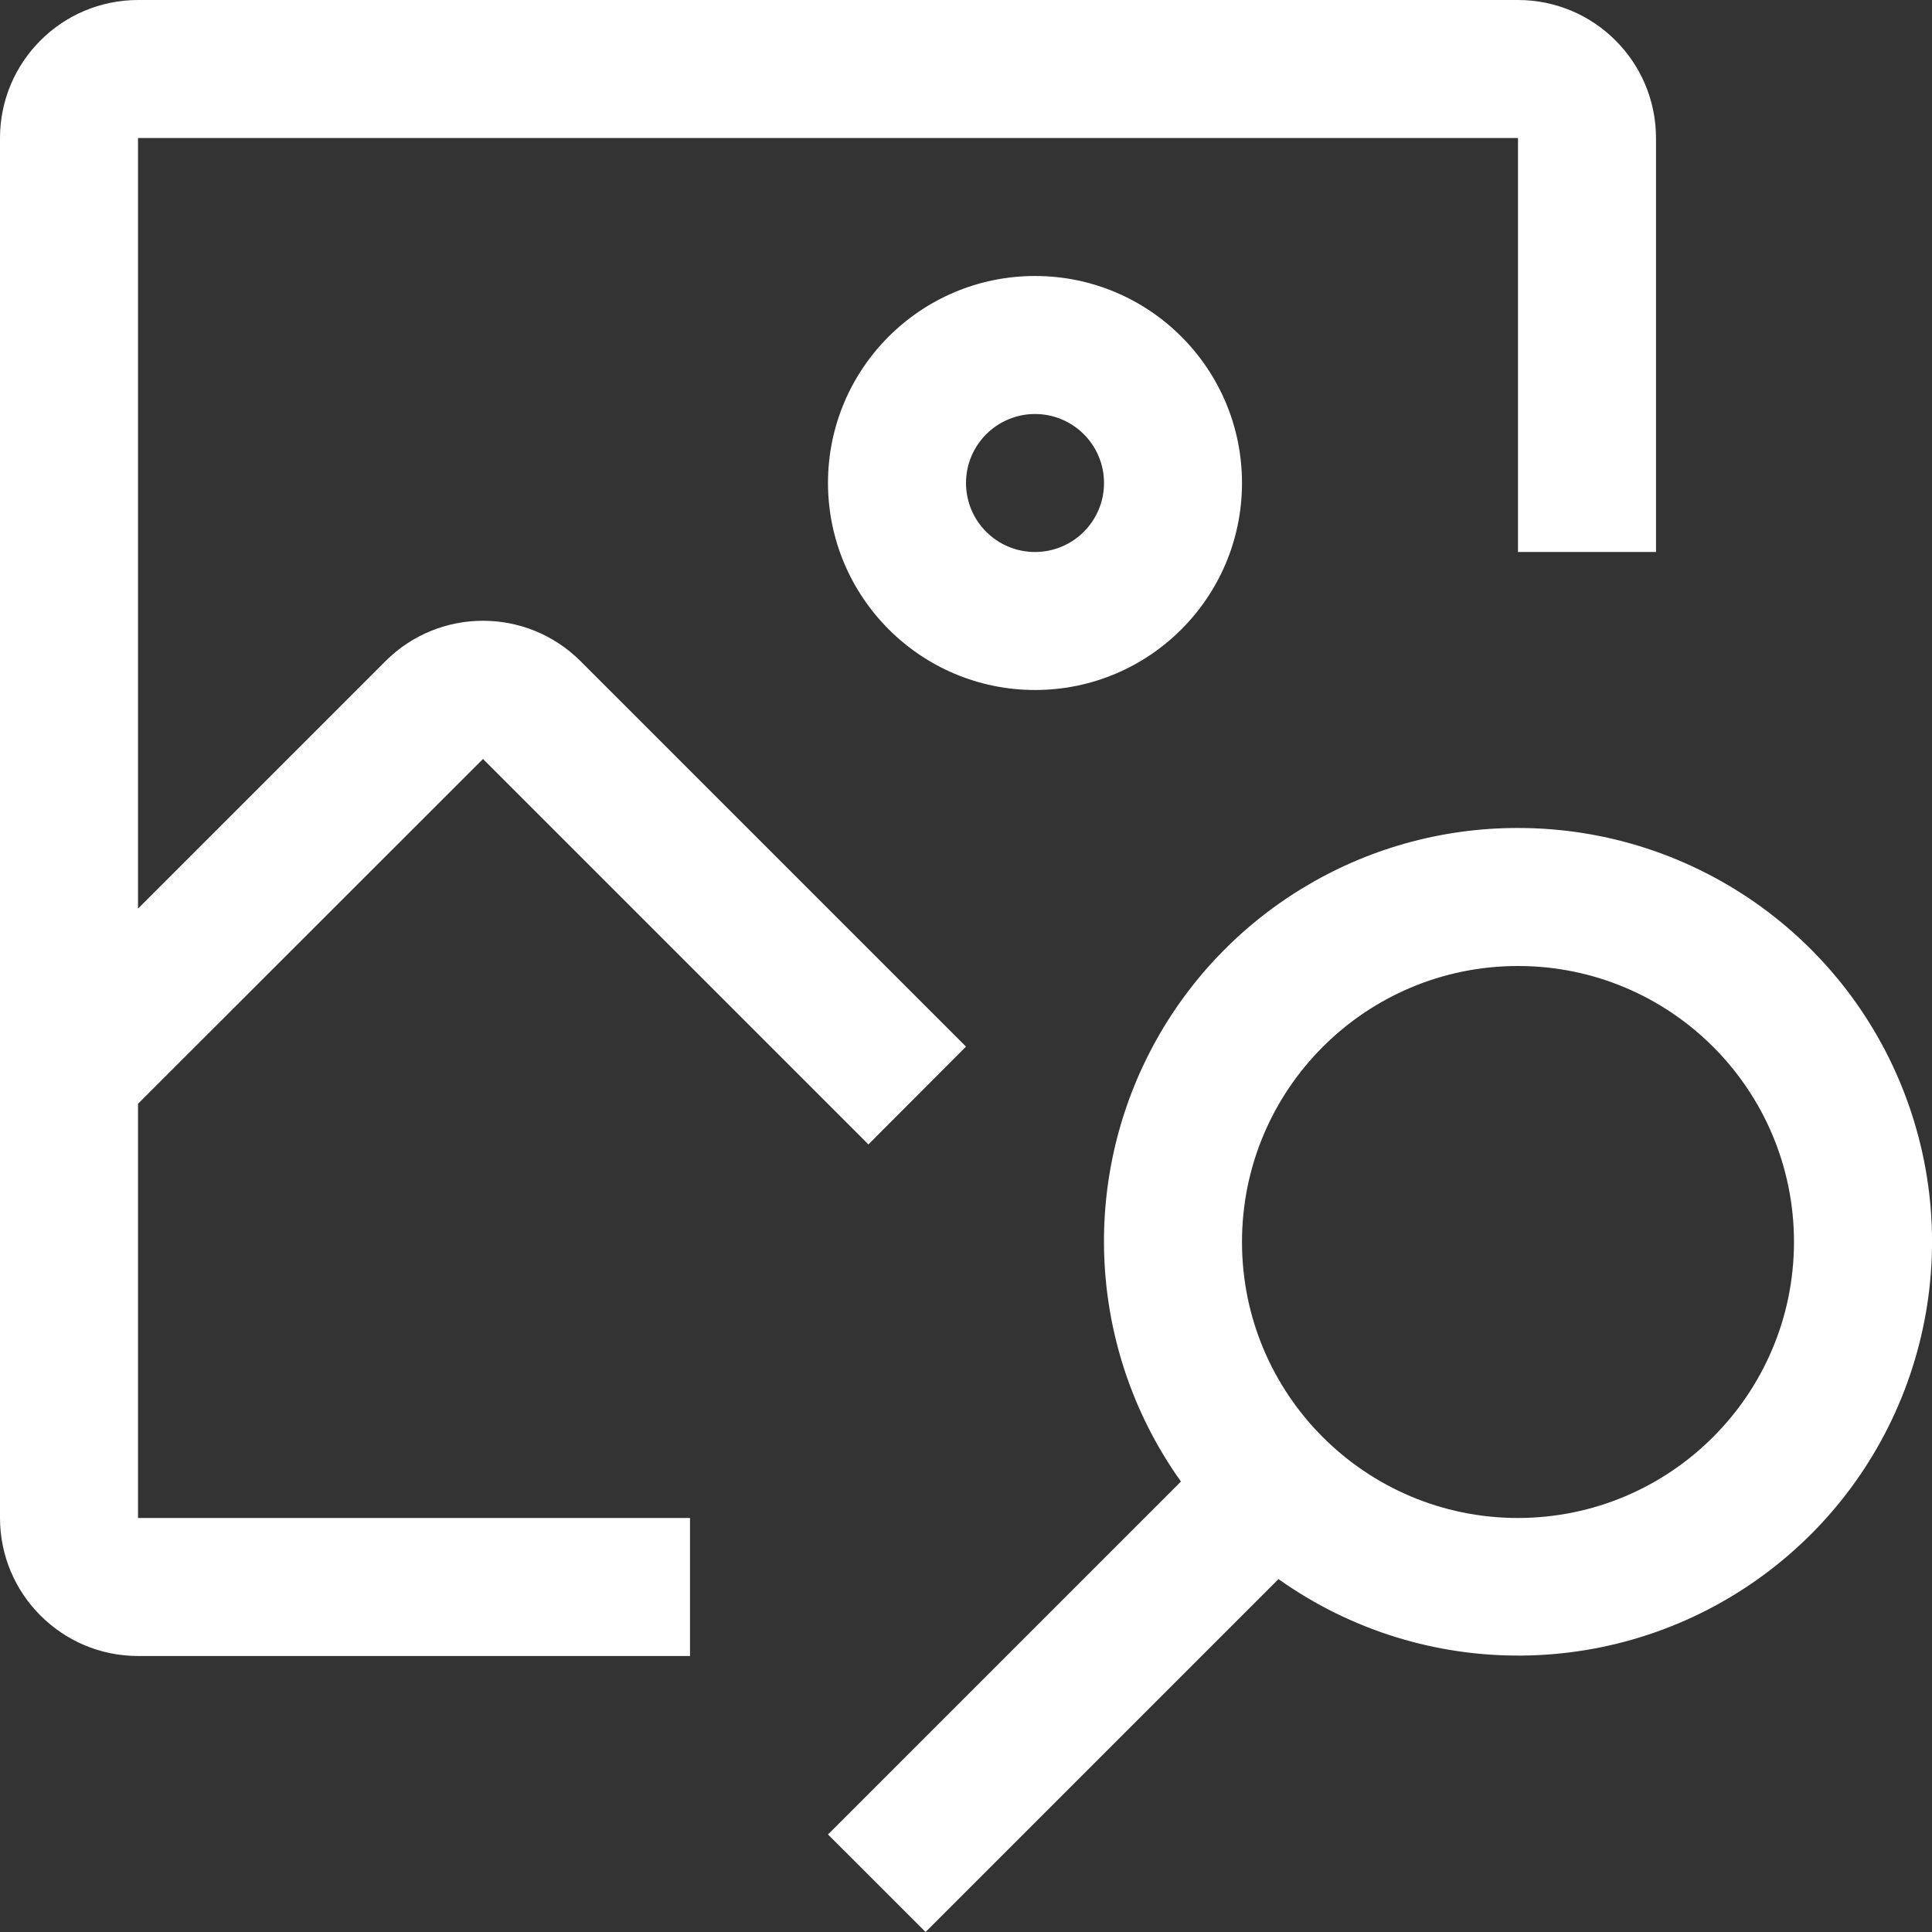 <svg width="48" height="48" viewBox="0 0 48 48" fill="none" xmlns="http://www.w3.org/2000/svg">
<rect x="0" y="0" width="48" height="48" fill="#333333" stroke="none"/>
<path fill-rule="evenodd" clip-rule="evenodd" d="M3.429 37.714H17.143V41.143H3.429C1.536 41.141 0.002 39.607 0 37.714V3.429C0.002 1.536 1.536 0.002 3.429 0H37.714C39.607 0.002 41.141 1.536 41.143 3.429V13.714H37.714V3.429H3.429V22.574L9.576 16.427C10.915 15.088 13.085 15.088 14.424 16.427L24 26.002L21.576 28.433L12 18.857L3.429 27.423V37.714ZM30.857 12C30.857 14.84 28.555 17.143 25.714 17.143C22.875 17.14 20.575 14.839 20.571 12C20.571 9.16 22.874 6.857 25.714 6.857C28.555 6.857 30.857 9.16 30.857 12ZM27.429 12C27.429 11.053 26.661 10.286 25.714 10.286C24.768 10.287 24.001 11.054 24 12C24 12.947 24.767 13.714 25.714 13.714C26.661 13.714 27.429 12.947 27.429 12ZM28.57 26.133C30.335 22.712 33.865 20.565 37.714 20.571C42.156 20.569 46.096 23.419 47.485 27.638C48.874 31.857 47.396 36.49 43.822 39.126C40.247 41.762 35.384 41.805 31.764 39.232L22.996 48L20.571 45.576L29.34 36.808C27.103 33.675 26.806 29.554 28.57 26.133ZM30.857 30.857C30.857 34.644 33.927 37.714 37.714 37.714C41.5 37.71 44.567 34.642 44.571 30.857C44.571 27.07 41.501 24 37.714 24C33.927 24 30.857 27.07 30.857 30.857Z" fill="white"/>
</svg>

